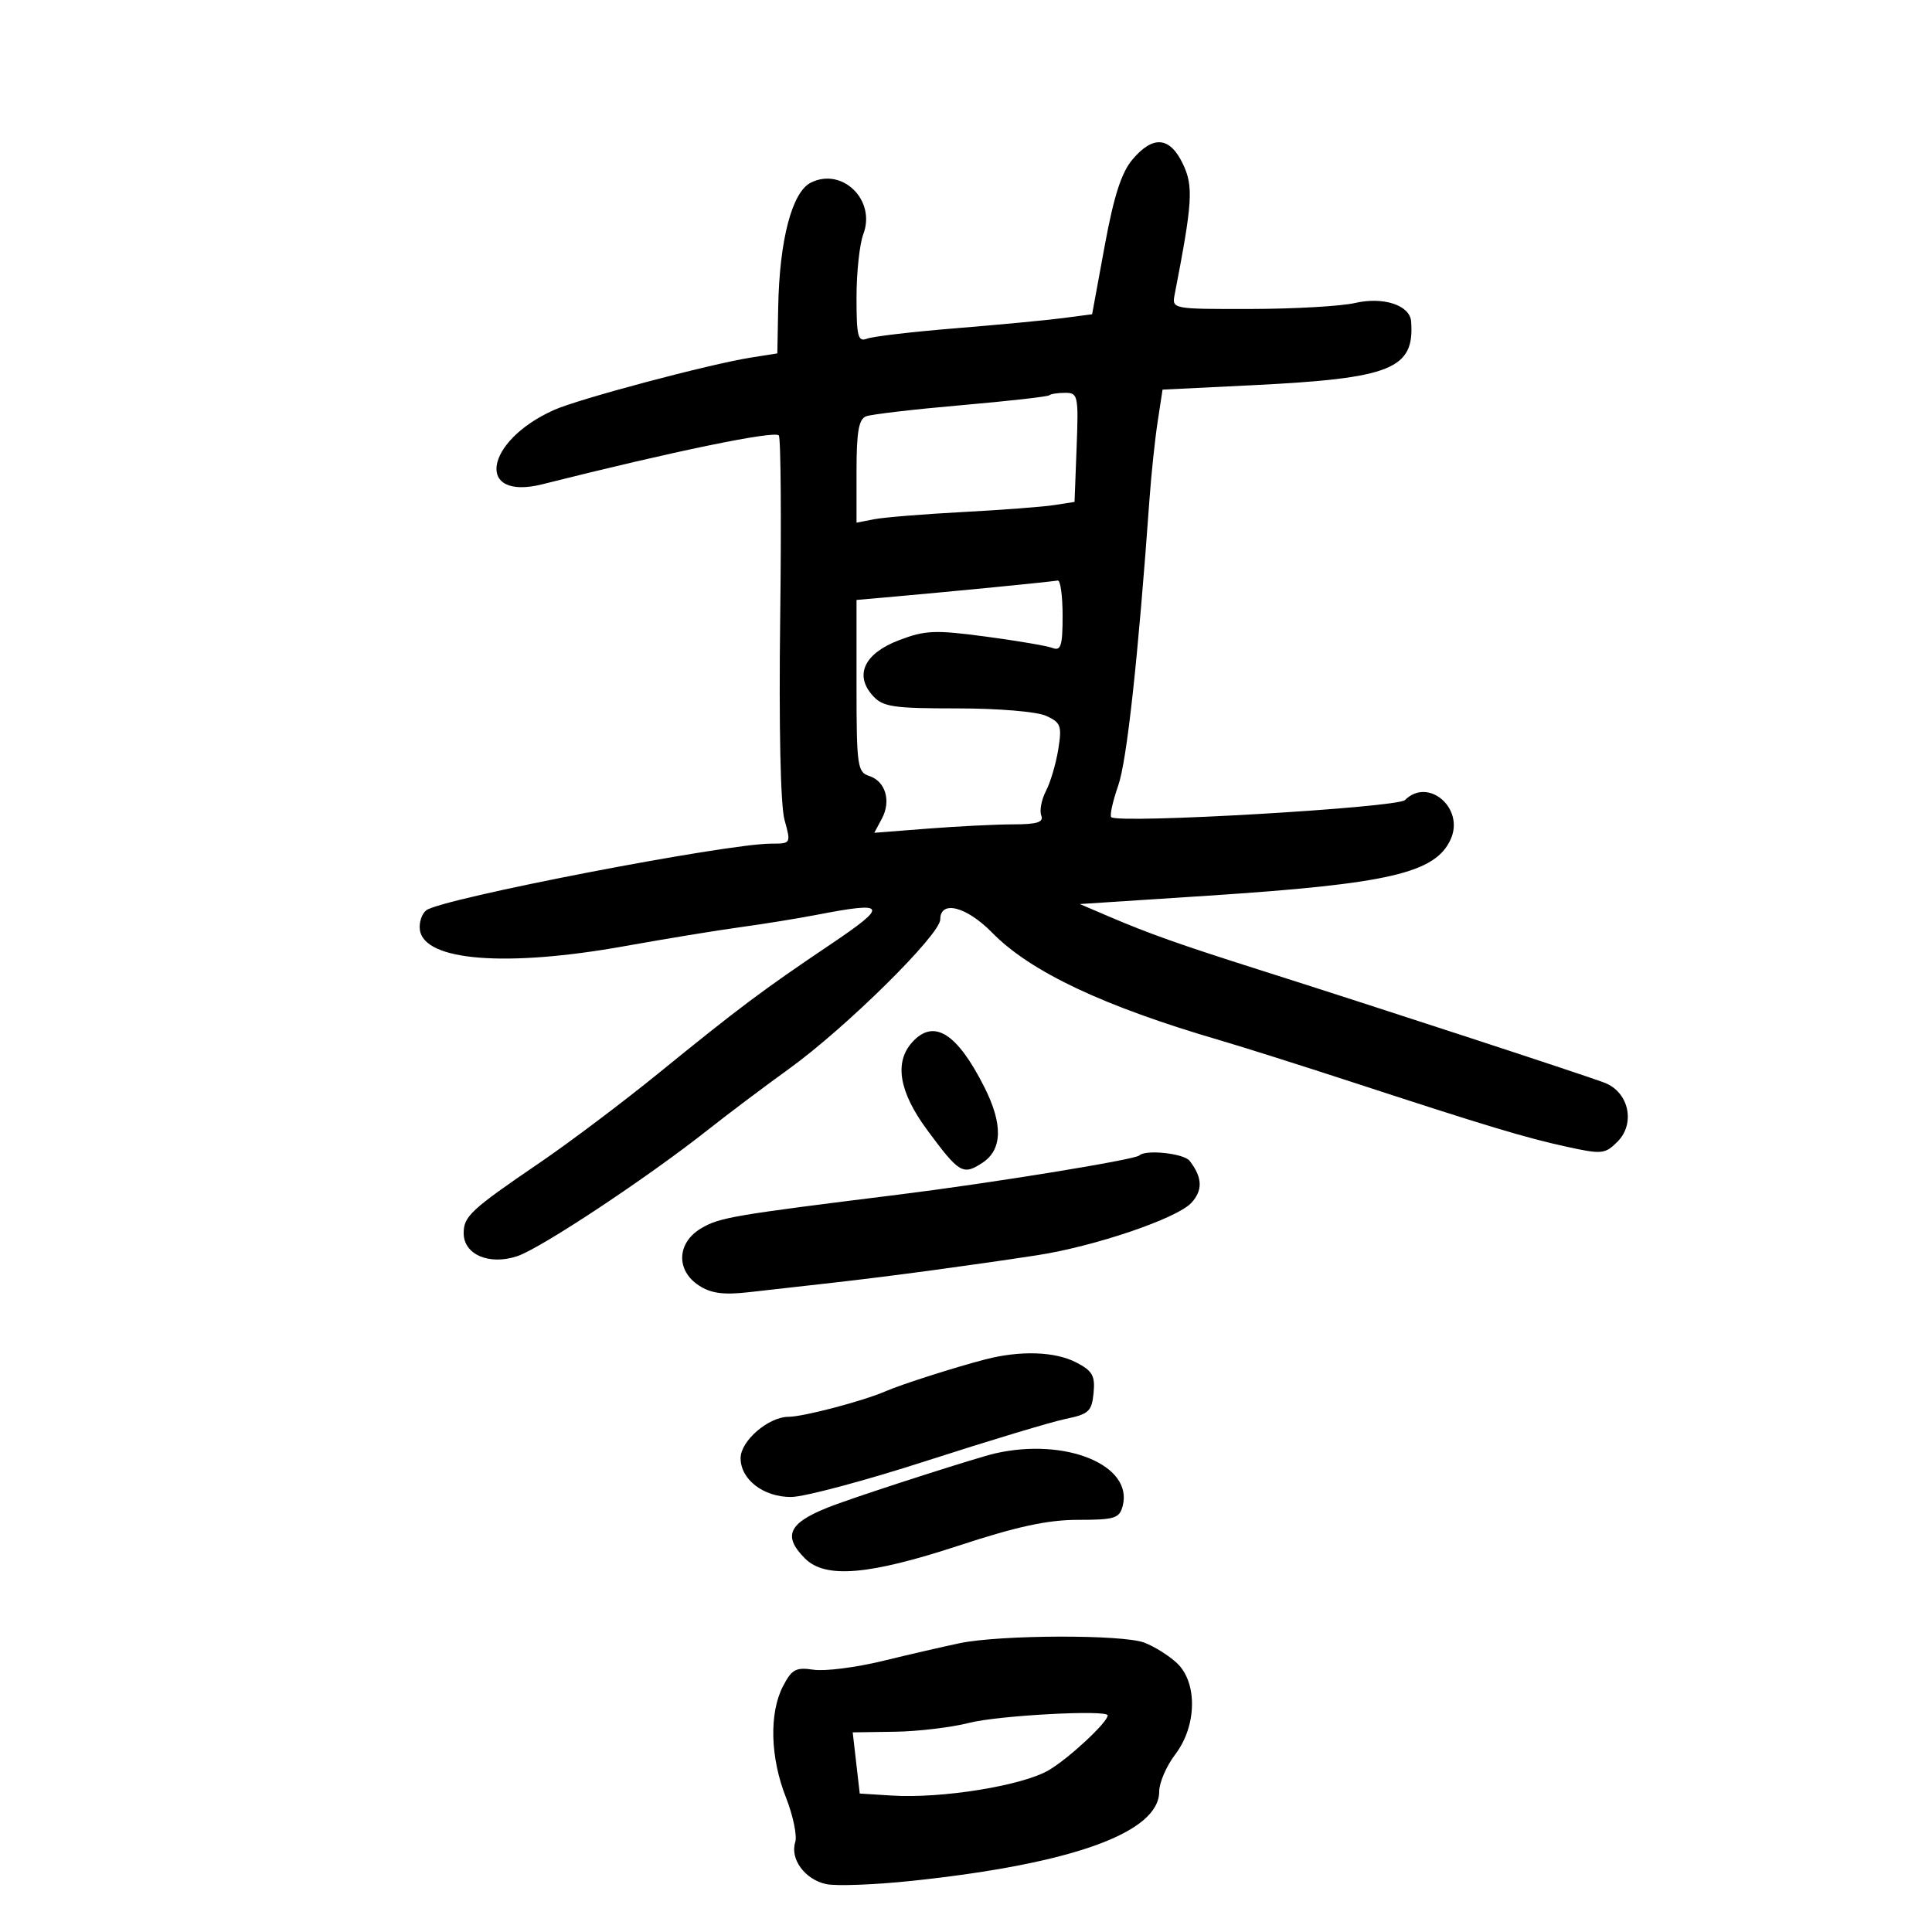 <svg xmlns="http://www.w3.org/2000/svg" width="300" height="300" viewBox="0 0 300 300" version="1.1">
	<path d="M 175.831 24.789 C 174.125 26.816, 172.952 30.474, 171.534 38.188 L 169.583 48.798 165.041 49.394 C 162.544 49.722, 155.049 50.433, 148.386 50.974 C 141.724 51.515, 135.536 52.241, 134.636 52.586 C 133.217 53.131, 133 52.281, 133 46.172 C 133 42.299, 133.475 37.881, 134.056 36.353 C 136.058 31.088, 130.796 25.922, 125.912 28.357 C 122.983 29.817, 121.037 37.234, 120.839 47.687 L 120.703 54.874 116.601 55.524 C 110.091 56.556, 89.842 61.947, 86 63.672 C 75.173 68.532, 73.765 77.831, 84.257 75.187 C 104.419 70.107, 120.185 66.849, 120.932 67.608 C 121.245 67.925, 121.342 80.654, 121.149 95.896 C 120.934 112.812, 121.195 125.047, 121.818 127.303 C 122.835 130.987, 122.828 131, 119.756 131 C 112.745 131, 68.609 139.525, 66.202 141.344 C 65.488 141.884, 65.038 143.264, 65.202 144.412 C 65.889 149.220, 78.589 150.220, 97 146.916 C 103.325 145.780, 111.425 144.453, 115 143.966 C 118.575 143.479, 123.924 142.613, 126.886 142.040 C 137.769 139.938, 138.035 140.537, 128.936 146.663 C 118.420 153.743, 114.782 156.468, 102.252 166.655 C 96.735 171.140, 88.459 177.374, 83.861 180.509 C 73.104 187.841, 72 188.863, 72 191.486 C 72 194.805, 75.938 196.506, 80.296 195.067 C 83.958 193.859, 100.533 182.874, 110 175.383 C 113.025 172.989, 118.650 168.758, 122.500 165.981 C 131.332 159.611, 146 145.128, 146 142.778 C 146 139.716, 150.067 140.750, 154.064 144.828 C 160.029 150.913, 171.369 156.265, 189.500 161.553 C 192.800 162.515, 202.025 165.435, 210 168.040 C 231.008 174.905, 236.801 176.650, 243.302 178.072 C 248.736 179.261, 249.233 179.211, 251.157 177.288 C 253.982 174.463, 252.938 169.607, 249.192 168.143 C 246.356 167.035, 214.149 156.499, 195.500 150.578 C 183.102 146.642, 178.451 144.991, 172.086 142.269 L 167.672 140.381 187.586 139.081 C 215.676 137.246, 222.869 135.576, 225.258 130.333 C 227.454 125.514, 221.777 120.623, 218.173 124.227 C 216.975 125.425, 173.616 127.950, 172.551 126.884 C 172.297 126.630, 172.788 124.414, 173.642 121.961 C 174.990 118.091, 176.722 102.210, 178.493 77.500 C 178.769 73.650, 179.337 68.250, 179.757 65.500 L 180.520 60.500 194.510 59.814 C 216.067 58.756, 219.670 57.306, 219.118 49.911 C 218.930 47.382, 214.790 46.029, 210.373 47.054 C 208.243 47.548, 200.979 47.963, 194.231 47.976 C 182.039 48, 181.965 47.986, 182.398 45.750 C 185.184 31.389, 185.339 28.935, 183.684 25.463 C 181.651 21.201, 179.039 20.977, 175.831 24.789 M 162.917 61.383 C 162.688 61.593, 156.529 62.286, 149.230 62.922 C 141.932 63.558, 135.295 64.333, 134.480 64.646 C 133.345 65.082, 133 67.069, 133 73.186 L 133 81.159 135.750 80.625 C 137.262 80.332, 143.450 79.829, 149.500 79.508 C 155.550 79.187, 161.930 78.703, 163.677 78.431 L 166.855 77.937 167.177 69.466 C 167.483 61.445, 167.389 60.995, 165.417 60.998 C 164.271 60.999, 163.146 61.172, 162.917 61.383 M 154.500 91.174 C 149.550 91.658, 142.688 92.304, 139.250 92.607 L 133 93.159 133 106.512 C 133 118.870, 133.145 119.911, 134.949 120.484 C 137.493 121.291, 138.413 124.361, 136.936 127.120 L 135.761 129.315 144.131 128.663 C 148.734 128.305, 154.686 128.009, 157.357 128.006 C 161.067 128.001, 162.089 127.675, 161.686 126.624 C 161.396 125.868, 161.726 124.154, 162.421 122.815 C 163.115 121.477, 163.974 118.565, 164.329 116.346 C 164.912 112.700, 164.729 112.198, 162.440 111.155 C 161.002 110.499, 155.019 110, 148.608 110 C 138.657 110, 137.098 109.766, 135.536 108.040 C 132.625 104.824, 134.198 101.472, 139.584 99.415 C 143.653 97.861, 145.174 97.796, 153.033 98.843 C 157.907 99.491, 162.593 100.290, 163.447 100.618 C 164.737 101.113, 165 100.265, 165 95.607 C 165 92.523, 164.662 90.066, 164.250 90.146 C 163.838 90.226, 159.450 90.689, 154.500 91.174 M 141.655 161.829 C 138.823 164.958, 139.605 169.550, 143.978 175.470 C 148.951 182.202, 149.523 182.542, 152.544 180.563 C 155.663 178.520, 155.761 174.569, 152.838 168.781 C 148.592 160.377, 144.994 158.140, 141.655 161.829 M 176.914 179.419 C 176.256 180.078, 153.830 183.724, 139.500 185.503 C 113.773 188.697, 111.731 189.046, 108.886 190.727 C 105.102 192.961, 104.922 197.247, 108.512 199.600 C 110.403 200.839, 112.320 201.099, 116.262 200.654 C 119.143 200.329, 125.100 199.657, 129.500 199.162 C 138.121 198.191, 150.590 196.512, 161 194.920 C 169.933 193.553, 182.718 189.219, 184.981 186.790 C 186.801 184.836, 186.722 182.835, 184.722 180.250 C 183.829 179.095, 177.872 178.462, 176.914 179.419 M 153 211.086 C 148.312 212.299, 139.974 214.964, 137.500 216.040 C 134.021 217.553, 124.724 220, 122.453 220 C 119.337 220, 115 223.734, 115 226.418 C 115 229.733, 118.530 232.455, 122.830 232.454 C 124.848 232.454, 134.375 229.909, 144 226.798 C 153.625 223.688, 163.300 220.774, 165.500 220.322 C 169.060 219.590, 169.534 219.149, 169.809 216.306 C 170.069 213.620, 169.640 212.865, 167.109 211.556 C 163.818 209.854, 158.452 209.675, 153 211.086 M 154.500 225.689 C 151.890 226.285, 135.762 231.450, 130.008 233.532 C 122.524 236.239, 121.303 238.303, 125 242 C 128.155 245.155, 134.900 244.590, 148.877 240 C 157.919 237.031, 162.697 236, 167.413 236 C 173.084 236, 173.827 235.768, 174.332 233.838 C 175.989 227.502, 165.473 223.181, 154.500 225.689 M 149 255.158 C 146.525 255.677, 141.125 256.923, 137 257.927 C 132.875 258.930, 128.073 259.537, 126.328 259.274 C 123.584 258.860, 122.944 259.207, 121.578 261.848 C 119.418 266.026, 119.599 272.908, 122.031 279.078 C 123.148 281.912, 123.801 285.050, 123.483 286.053 C 122.653 288.669, 124.982 291.837, 128.266 292.559 C 129.820 292.900, 135.907 292.666, 141.795 292.038 C 166.602 289.396, 180 284.540, 180 278.189 C 180 276.814, 181.125 274.214, 182.500 272.411 C 185.854 268.013, 185.974 261.261, 182.750 258.241 C 181.512 257.082, 179.233 255.653, 177.685 255.067 C 174.290 253.780, 155.280 253.841, 149 255.158 M 150.500 267.523 C 147.750 268.230, 142.554 268.851, 138.954 268.904 L 132.408 269 132.954 273.750 L 133.500 278.500 138.496 278.815 C 146.265 279.304, 158.807 277.271, 162.874 274.862 C 166.016 273.002, 172 267.429, 172 266.364 C 172 265.455, 154.978 266.372, 150.500 267.523" stroke="none" fill="black" fill-rule="evenodd"/>
</svg>